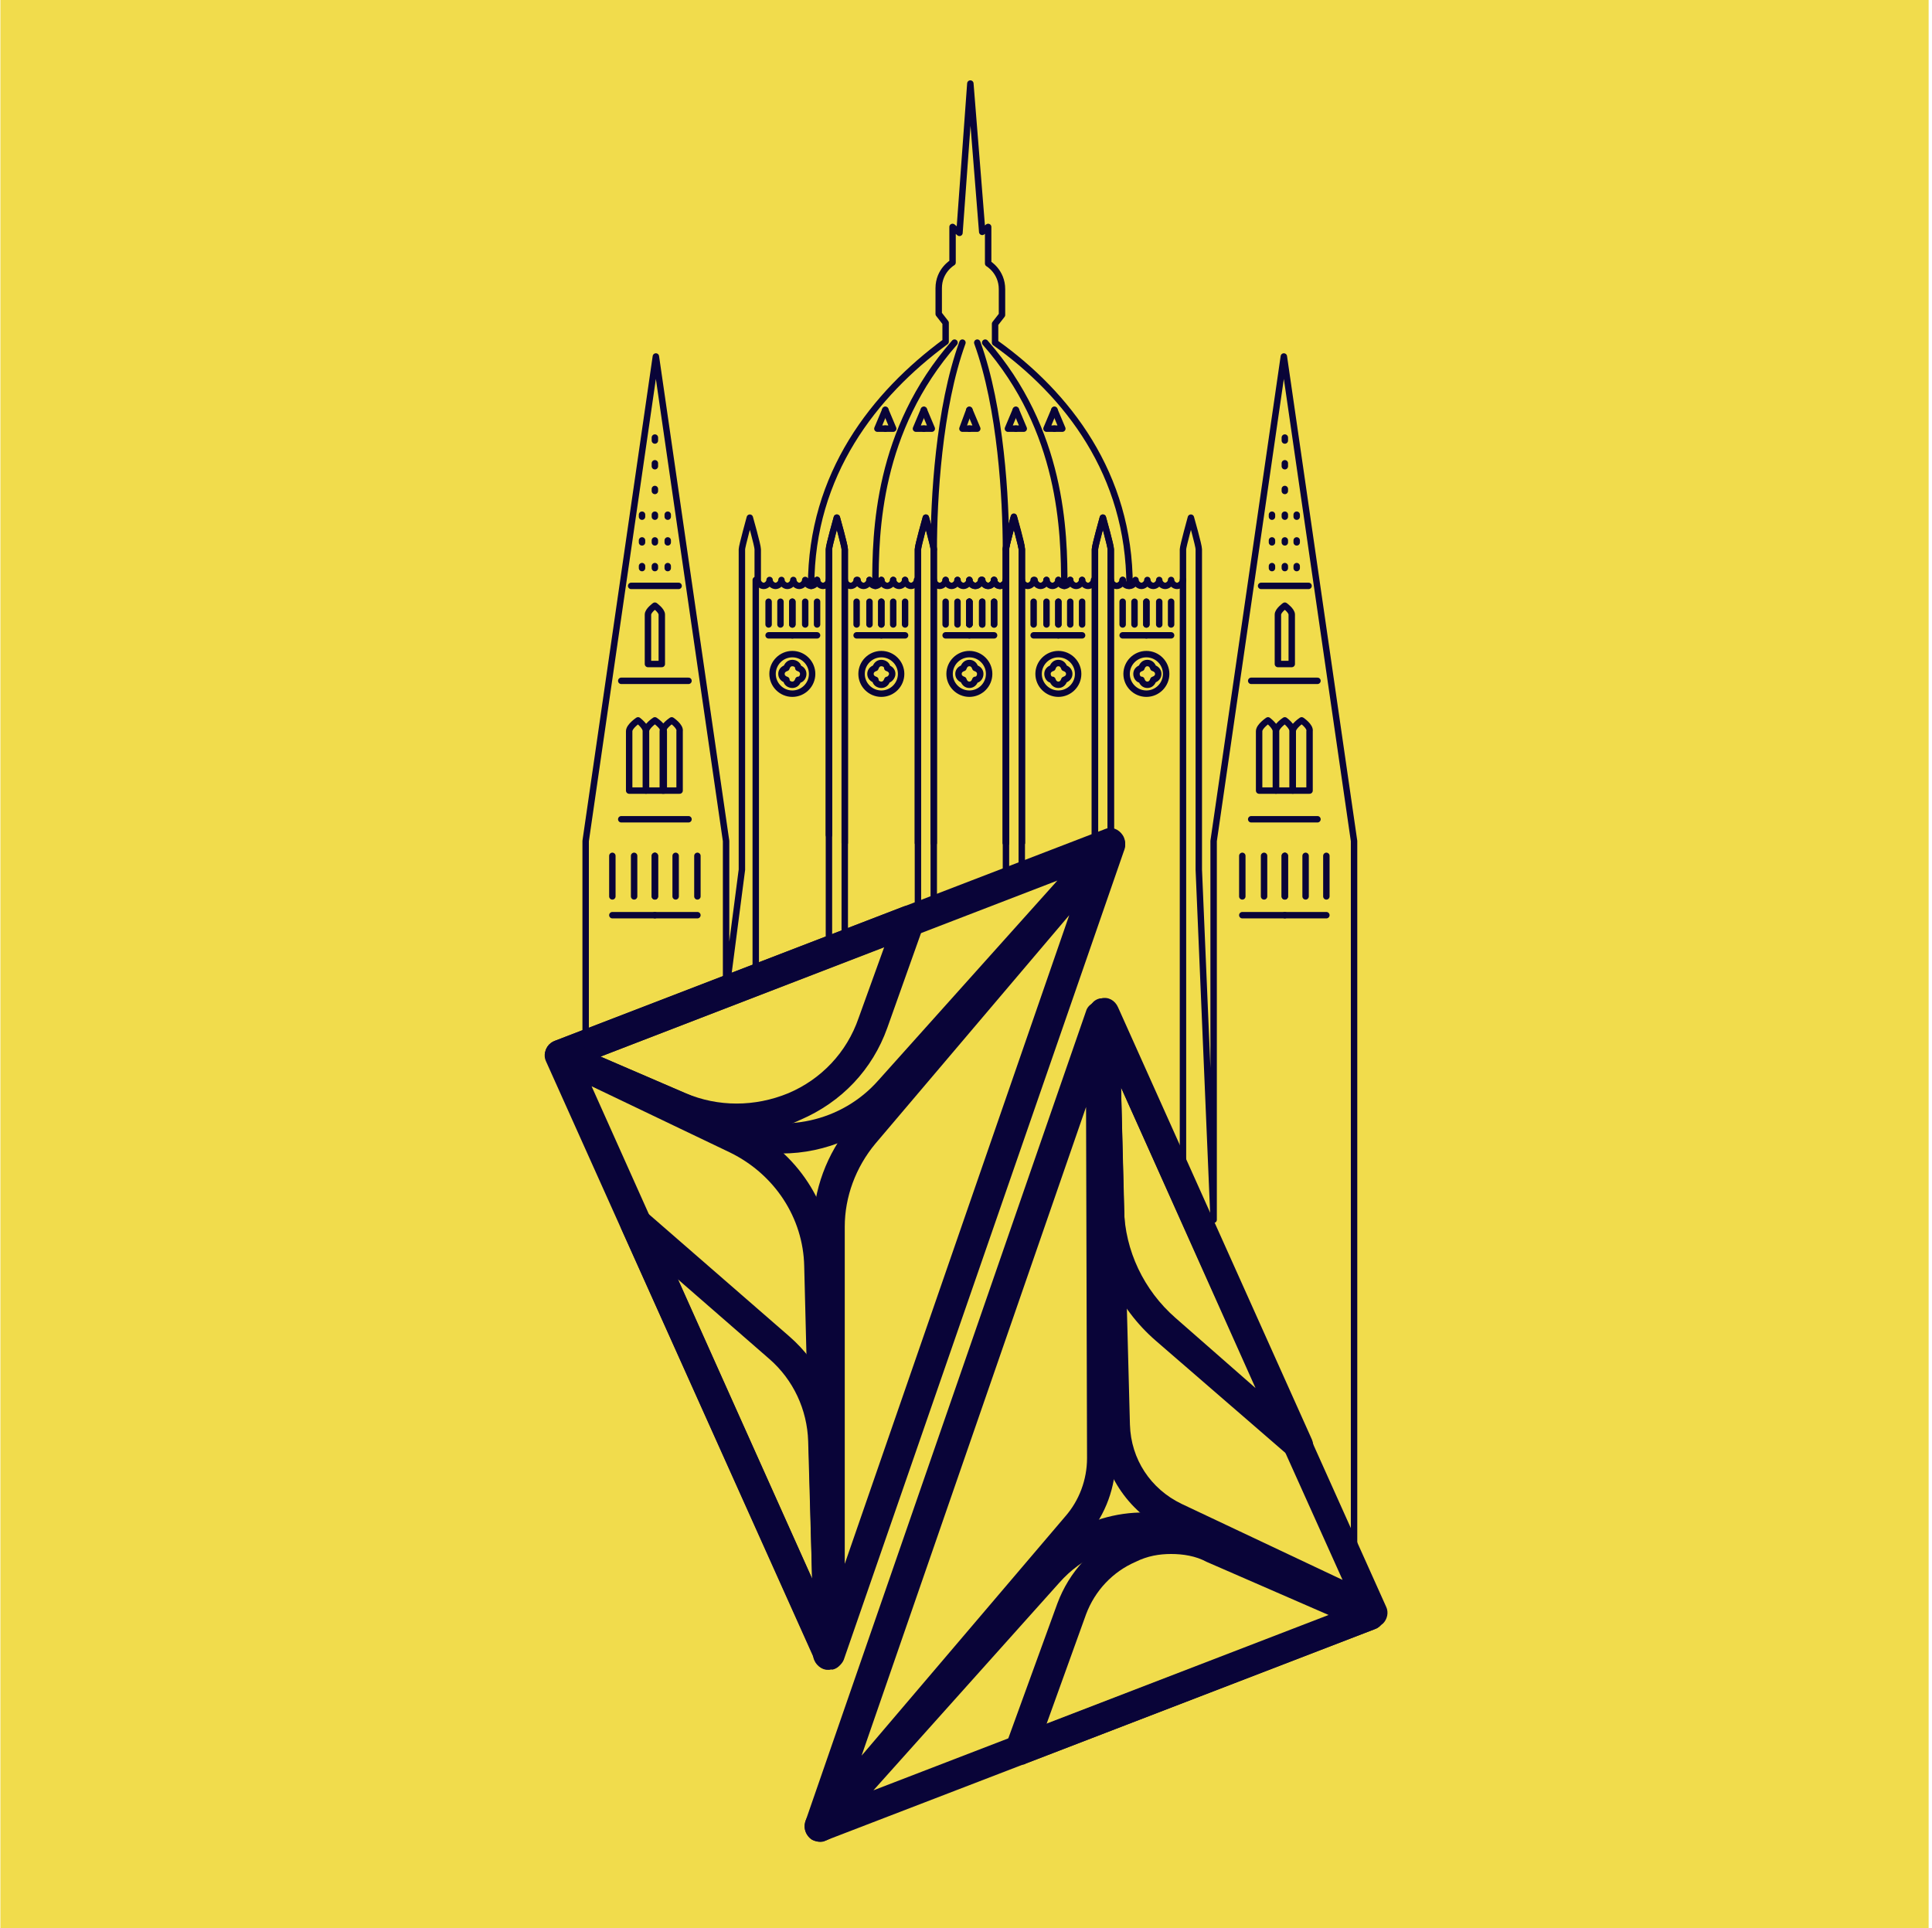 <svg width="513" height="512" viewBox="0 0 513 512" fill="none" xmlns="http://www.w3.org/2000/svg">
<rect width="512" height="512" transform="translate(0.108)" fill="#F1DC4C"/>
<path d="M207.501 306.308C201.724 306.308 196.209 305.258 190.695 302.895L147.105 283.988C145.792 283.2 144.742 281.887 144.742 280.049C144.742 278.474 145.792 276.898 147.368 276.373L293.367 220.179C295.205 219.391 297.043 220.179 298.094 221.755C299.144 223.33 298.881 225.431 297.831 226.744L239.274 292.391C230.871 301.319 219.317 306.308 207.501 306.308ZM159.447 280.575L194.108 295.542C207.763 301.319 223.518 297.905 233.234 286.877L280.763 233.834L159.447 280.575Z" fill="#090438"/>
<path d="M217.741 489.069C216.429 489.069 215.116 488.544 214.328 487.231C213.277 485.656 213.54 483.555 214.59 482.242L274.986 414.494C286.015 402.152 303.608 398.214 318.838 404.778L365.316 425.26C366.892 425.785 367.68 427.361 367.68 428.936C367.68 430.512 366.629 432.088 365.054 432.613L219.054 488.807C218.792 489.069 218.267 489.069 217.741 489.069ZM303.871 410.03C295.468 410.03 287.327 413.444 281.288 420.271L231.921 475.415L353.237 428.674L315.95 412.656C312.011 410.818 307.809 410.03 303.871 410.03Z" fill="#090438"/>
<path d="M195.421 301.056C189.644 301.056 184.13 300.006 178.616 297.642L147.105 283.988C145.792 283.2 144.742 281.887 144.742 280.049C144.742 278.473 145.792 276.898 147.368 276.373L240.062 240.661C241.637 240.135 243.213 240.398 244.263 241.448C245.313 242.499 245.838 244.337 245.313 245.65L235.598 272.959C231.659 283.988 223.518 292.653 212.49 297.38C206.975 300.006 201.198 301.056 195.421 301.056ZM159.447 280.574L182.029 290.29C190.695 293.966 200.411 293.966 209.339 290.29C218.004 286.614 224.831 279.524 227.982 270.333L234.81 251.427L159.447 280.574Z" fill="#090438"/>
<path d="M271.047 468.587C269.997 468.587 268.946 468.325 268.159 467.537C267.108 466.487 266.583 464.648 267.108 463.335L280.763 425.785C283.914 417.382 289.953 410.818 298.094 407.141C306.234 403.465 315.425 403.465 323.565 407.141L365.316 425.26C366.892 425.785 367.68 427.361 367.68 428.936C367.68 430.512 366.629 432.087 365.054 432.613L272.36 468.325C272.097 468.587 271.572 468.587 271.047 468.587ZM310.961 412.656C307.81 412.656 304.658 413.181 301.507 414.757C295.468 417.382 290.741 422.372 288.378 428.674L277.874 457.821L352.975 428.936L320.414 414.757C317.525 413.181 314.112 412.656 310.961 412.656Z" fill="#090438"/>
<path d="M220.105 443.378C218.529 443.378 216.954 442.328 216.429 441.015L145.005 281.886C144.217 280.311 144.742 278.473 145.792 277.422C147.105 276.372 148.681 275.847 150.256 276.635L197.26 298.955C211.702 305.782 220.893 319.962 221.418 335.98L224.044 439.177C224.044 441.015 222.731 442.853 220.893 443.116C220.893 443.116 220.367 443.378 220.105 443.378ZM157.084 288.451L215.641 419.22L213.54 336.242C213.278 323.375 205.663 311.822 193.846 306.045L157.084 288.451Z" fill="#090438"/>
<path d="M364.626 431.878C364.1 431.878 363.575 431.616 362.787 431.616L310.27 406.67C299.241 401.418 292.414 390.652 291.888 378.573L289 269.074C289 267.235 290.313 265.397 292.151 265.135C293.989 264.872 295.827 265.66 296.615 267.498L368.039 426.627C368.827 428.202 368.302 430.04 367.251 431.091C366.726 431.616 365.676 431.878 364.626 431.878ZM313.683 399.318L356.485 419.537L297.665 288.768L300.029 378.31C300.291 387.501 305.543 395.379 313.683 399.318Z" fill="#090438"/>
<path d="M220.105 443.116C218.53 443.116 216.954 442.066 216.429 440.753L164.961 326.264C164.174 324.426 164.699 322.588 166.274 321.275C167.85 320.224 169.951 320.224 171.264 321.537L209.601 354.886C217.742 361.976 222.468 371.954 222.731 382.721L224.044 439.44C224.044 441.278 222.731 443.116 220.893 443.379C220.893 443.116 220.368 443.116 220.105 443.116ZM179.929 339.656L215.641 419.22L214.591 382.721C214.328 374.318 210.652 366.44 204.35 360.926L179.929 339.656Z" fill="#090438"/>
<path d="M344.669 387.502C343.618 387.502 342.831 387.239 342.043 386.451L306.856 355.991C296.878 347.325 290.838 334.721 290.575 321.329L289.262 269.074C289.262 267.236 290.575 265.398 292.414 265.135C294.252 264.61 296.09 265.66 296.878 267.498L348.345 382.25C349.133 384.088 348.607 385.926 347.032 387.239C346.507 387.239 345.456 387.502 344.669 387.502ZM297.665 288.768L298.453 321.067C298.716 332.095 303.705 342.599 312.108 349.951L333.377 368.595L297.665 288.768Z" fill="#090438"/>
<path d="M220.105 443.378C219.842 443.378 219.58 443.378 219.317 443.378C217.479 443.116 215.903 441.277 215.903 439.439V326.001C215.903 316.023 219.58 306.307 225.882 298.692L291.792 221.491C293.105 219.915 295.205 219.653 296.781 220.703C298.356 221.753 299.144 223.591 298.619 225.43L224.044 440.752C223.519 442.065 221.943 443.378 220.105 443.378ZM283.914 243.023L232.447 303.681C227.195 309.983 224.306 317.861 224.306 325.738V415.281L283.914 243.023Z" fill="#090438"/>
<path d="M217.741 489.069C216.954 489.069 216.429 488.807 215.641 488.544C214.065 487.494 213.277 485.656 213.803 483.818L288.378 268.495C288.903 266.657 291.004 265.606 292.842 265.869C294.68 266.132 296.256 267.97 296.256 269.808V387.185C296.256 394.8 293.63 402.153 288.64 407.929L220.893 487.756C220.105 488.544 218.792 489.069 217.741 489.069ZM288.378 293.966L228.77 466.224L282.863 402.678C286.54 398.476 288.64 392.962 288.64 387.185L288.378 293.966Z" fill="#090438"/>
<path d="M173.889 160.833C173.889 160.833 172.051 162.146 172.051 163.196V176.326H175.728V163.196C175.728 162.146 173.889 160.833 173.889 160.833Z" stroke="#090438" stroke-width="1.707" stroke-miterlimit="10" stroke-linecap="round" stroke-linejoin="round"/>
<path d="M247.939 223.855C247.939 223.855 247.939 150.068 247.939 145.866C247.939 144.816 245.839 137.463 245.839 137.463C245.839 137.463 243.738 145.078 243.738 145.866C243.738 149.28 243.738 223.855 243.738 223.855" stroke="#090438" stroke-width="1.707" stroke-miterlimit="10" stroke-linecap="round" stroke-linejoin="round"/>
<path d="M164.961 180.79H182.817" stroke="#090438" stroke-width="1.707" stroke-miterlimit="10" stroke-linecap="round" stroke-linejoin="round"/>
<path d="M164.961 217.553H182.817" stroke="#090438" stroke-width="1.707" stroke-miterlimit="10" stroke-linecap="round" stroke-linejoin="round"/>
<path d="M332.23 217.553H349.824" stroke="#090438" stroke-width="1.707" stroke-miterlimit="10" stroke-linecap="round" stroke-linejoin="round"/>
<path d="M167.587 155.581H180.191" stroke="#090438" stroke-width="1.707" stroke-miterlimit="10" stroke-linecap="round" stroke-linejoin="round"/>
<path d="M170.476 150.855V150.33" stroke="#090438" stroke-width="1.707" stroke-miterlimit="10" stroke-linecap="round" stroke-linejoin="round"/>
<path d="M170.476 144.028V143.503" stroke="#090438" stroke-width="1.707" stroke-miterlimit="10" stroke-linecap="round" stroke-linejoin="round"/>
<path d="M170.476 137.201V136.676" stroke="#090438" stroke-width="1.707" stroke-miterlimit="10" stroke-linecap="round" stroke-linejoin="round"/>
<path d="M173.889 150.855V150.33" stroke="#090438" stroke-width="1.707" stroke-miterlimit="10" stroke-linecap="round" stroke-linejoin="round"/>
<path d="M173.889 144.028V143.503" stroke="#090438" stroke-width="1.707" stroke-miterlimit="10" stroke-linecap="round" stroke-linejoin="round"/>
<path d="M173.889 137.201V136.676" stroke="#090438" stroke-width="1.707" stroke-miterlimit="10" stroke-linecap="round" stroke-linejoin="round"/>
<path d="M173.889 130.374V129.849" stroke="#090438" stroke-width="1.707" stroke-miterlimit="10" stroke-linecap="round" stroke-linejoin="round"/>
<path d="M177.303 150.855V150.33" stroke="#090438" stroke-width="1.707" stroke-miterlimit="10" stroke-linecap="round" stroke-linejoin="round"/>
<path d="M177.303 144.028V143.503" stroke="#090438" stroke-width="1.707" stroke-miterlimit="10" stroke-linecap="round" stroke-linejoin="round"/>
<path d="M177.303 137.201V136.676" stroke="#090438" stroke-width="1.707" stroke-miterlimit="10" stroke-linecap="round" stroke-linejoin="round"/>
<path d="M173.889 123.808V123.021" stroke="#090438" stroke-width="1.707" stroke-miterlimit="10" stroke-linecap="round" stroke-linejoin="round"/>
<path d="M173.889 116.98V116.192" stroke="#090438" stroke-width="1.707" stroke-miterlimit="10" stroke-linecap="round" stroke-linejoin="round"/>
<path d="M262.644 178.952C262.644 181.841 260.281 184.204 257.393 184.204C254.504 184.204 252.141 181.841 252.141 178.952C252.141 176.064 254.504 173.701 257.393 173.701C260.281 173.701 262.644 176.064 262.644 178.952Z" stroke="#090438" stroke-width="1.707" stroke-miterlimit="10" stroke-linecap="round" stroke-linejoin="round"/>
<path d="M251.091 154.007C251.091 154.795 250.303 155.583 249.515 155.583C248.727 155.583 247.939 154.795 247.939 154.007" stroke="#090438" stroke-width="1.707" stroke-miterlimit="10" stroke-linecap="round" stroke-linejoin="round"/>
<path d="M254.242 154.007C254.242 154.795 253.454 155.583 252.666 155.583C251.878 155.583 251.09 154.795 251.09 154.007" stroke="#090438" stroke-width="1.707" stroke-miterlimit="10" stroke-linecap="round" stroke-linejoin="round"/>
<path d="M257.393 154.007C257.393 154.795 256.605 155.583 255.817 155.583C255.029 155.583 254.241 154.795 254.241 154.007" stroke="#090438" stroke-width="1.707" stroke-miterlimit="10" stroke-linecap="round" stroke-linejoin="round"/>
<path d="M251.09 168.711H257.392" stroke="#090438" stroke-width="1.707" stroke-miterlimit="10" stroke-linecap="round" stroke-linejoin="round"/>
<path d="M251.09 159.784V165.823" stroke="#090438" stroke-width="1.707" stroke-miterlimit="10" stroke-linecap="round" stroke-linejoin="round"/>
<path d="M254.241 159.784V165.823" stroke="#090438" stroke-width="1.707" stroke-miterlimit="10" stroke-linecap="round" stroke-linejoin="round"/>
<path d="M257.393 159.784V165.823" stroke="#090438" stroke-width="1.707" stroke-miterlimit="10" stroke-linecap="round" stroke-linejoin="round"/>
<path d="M260.281 178.952C260.281 178.165 259.756 177.639 258.968 177.377C258.705 176.589 258.18 176.064 257.392 176.064C256.605 176.064 256.079 176.589 255.817 177.377C255.029 177.639 254.504 178.165 254.504 178.952C254.504 179.74 255.029 180.265 255.817 180.528C256.079 181.316 256.605 181.841 257.392 181.841C258.18 181.841 258.705 181.316 258.968 180.528C259.756 180.528 260.281 179.74 260.281 178.952Z" stroke="#090438" stroke-width="1.707" stroke-miterlimit="10" stroke-linecap="round" stroke-linejoin="round"/>
<path d="M267.108 223.855C267.108 223.855 267.108 150.068 267.108 145.866C267.108 144.816 269.209 137.463 269.209 137.463C269.209 137.463 271.31 145.078 271.31 145.866C271.31 149.28 271.31 223.855 271.31 223.855" stroke="#090438" stroke-width="1.707" stroke-miterlimit="10" stroke-linecap="round" stroke-linejoin="round"/>
<path d="M263.957 154.007C263.957 154.795 264.745 155.583 265.533 155.583C266.321 155.583 267.109 154.795 267.109 154.007" stroke="#090438" stroke-width="1.707" stroke-miterlimit="10" stroke-linecap="round" stroke-linejoin="round"/>
<path d="M260.806 154.007C260.806 154.795 261.594 155.583 262.382 155.583C263.17 155.583 263.958 154.795 263.958 154.007" stroke="#090438" stroke-width="1.707" stroke-miterlimit="10" stroke-linecap="round" stroke-linejoin="round"/>
<path d="M257.393 154.007C257.393 154.795 258.181 155.583 258.968 155.583C259.756 155.583 260.544 154.795 260.544 154.007" stroke="#090438" stroke-width="1.707" stroke-miterlimit="10" stroke-linecap="round" stroke-linejoin="round"/>
<path d="M263.957 168.711H257.393" stroke="#090438" stroke-width="1.707" stroke-miterlimit="10" stroke-linecap="round" stroke-linejoin="round"/>
<path d="M263.957 159.784V165.823" stroke="#090438" stroke-width="1.707" stroke-miterlimit="10" stroke-linecap="round" stroke-linejoin="round"/>
<path d="M260.806 159.784V165.823" stroke="#090438" stroke-width="1.707" stroke-miterlimit="10" stroke-linecap="round" stroke-linejoin="round"/>
<path d="M257.393 159.784V165.823" stroke="#090438" stroke-width="1.707" stroke-miterlimit="10" stroke-linecap="round" stroke-linejoin="round"/>
<path d="M224.306 248.538C224.306 248.538 224.306 150.068 224.306 145.866C224.306 144.816 222.206 137.463 222.206 137.463C222.206 137.463 220.105 145.078 220.105 145.866C220.105 149.28 220.105 221.754 220.105 221.754" stroke="#090438" stroke-width="1.707" stroke-miterlimit="10" stroke-linecap="round" stroke-linejoin="round"/>
<path d="M239.274 178.952C239.274 181.841 236.911 184.204 234.022 184.204C231.134 184.204 228.77 181.841 228.77 178.952C228.77 176.064 231.134 173.701 234.022 173.701C236.911 173.701 239.274 176.064 239.274 178.952Z" stroke="#090438" stroke-width="1.707" stroke-miterlimit="10" stroke-linecap="round" stroke-linejoin="round"/>
<path d="M227.458 154.007C227.458 154.795 226.67 155.583 225.882 155.583C225.094 155.583 224.306 154.795 224.306 154.007" stroke="#090438" stroke-width="1.707" stroke-miterlimit="10" stroke-linecap="round" stroke-linejoin="round"/>
<path d="M230.872 154.007C230.872 154.795 230.084 155.583 229.296 155.583C228.508 155.583 227.72 154.795 227.72 154.007" stroke="#090438" stroke-width="1.707" stroke-miterlimit="10" stroke-linecap="round" stroke-linejoin="round"/>
<path d="M234.023 154.007C234.023 154.795 233.235 155.583 232.447 155.583C231.659 155.583 230.871 154.795 230.871 154.007" stroke="#090438" stroke-width="1.707" stroke-miterlimit="10" stroke-linecap="round" stroke-linejoin="round"/>
<path d="M227.457 168.711H234.022" stroke="#090438" stroke-width="1.707" stroke-miterlimit="10" stroke-linecap="round" stroke-linejoin="round"/>
<path d="M227.457 159.784V165.823" stroke="#090438" stroke-width="1.707" stroke-miterlimit="10" stroke-linecap="round" stroke-linejoin="round"/>
<path d="M230.871 159.784V165.823" stroke="#090438" stroke-width="1.707" stroke-miterlimit="10" stroke-linecap="round" stroke-linejoin="round"/>
<path d="M234.022 159.784V165.823" stroke="#090438" stroke-width="1.707" stroke-miterlimit="10" stroke-linecap="round" stroke-linejoin="round"/>
<path d="M236.911 178.952C236.911 178.165 236.386 177.639 235.598 177.377C235.598 176.589 234.81 176.064 234.022 176.064C233.234 176.064 232.709 176.589 232.447 177.377C231.659 177.639 231.134 178.165 231.134 178.952C231.134 179.74 231.659 180.265 232.447 180.528C232.447 181.316 233.234 181.841 234.022 181.841C234.81 181.841 235.335 181.316 235.598 180.528C236.123 180.528 236.911 179.74 236.911 178.952Z" stroke="#090438" stroke-width="1.707" stroke-miterlimit="10" stroke-linecap="round" stroke-linejoin="round"/>
<path d="M243.738 240.661C243.738 240.661 243.738 150.068 243.738 145.866C243.738 144.816 245.839 137.463 245.839 137.463C245.839 137.463 247.939 145.078 247.939 145.866C247.939 149.28 247.939 245.387 247.939 245.387" stroke="#090438" stroke-width="1.707" stroke-miterlimit="10" stroke-linecap="round" stroke-linejoin="round"/>
<path d="M240.324 154.007C240.324 154.795 241.112 155.583 241.9 155.583C242.688 155.583 243.476 154.795 243.476 154.007" stroke="#090438" stroke-width="1.707" stroke-miterlimit="10" stroke-linecap="round" stroke-linejoin="round"/>
<path d="M237.173 154.007C237.173 154.795 237.961 155.583 238.749 155.583C239.537 155.583 240.325 154.795 240.325 154.007" stroke="#090438" stroke-width="1.707" stroke-miterlimit="10" stroke-linecap="round" stroke-linejoin="round"/>
<path d="M234.022 154.007C234.022 154.795 234.81 155.583 235.598 155.583C236.386 155.583 237.174 154.795 237.174 154.007" stroke="#090438" stroke-width="1.707" stroke-miterlimit="10" stroke-linecap="round" stroke-linejoin="round"/>
<path d="M240.324 168.711H234.022" stroke="#090438" stroke-width="1.707" stroke-miterlimit="10" stroke-linecap="round" stroke-linejoin="round"/>
<path d="M240.324 159.784V165.823" stroke="#090438" stroke-width="1.707" stroke-miterlimit="10" stroke-linecap="round" stroke-linejoin="round"/>
<path d="M237.173 159.784V165.823" stroke="#090438" stroke-width="1.707" stroke-miterlimit="10" stroke-linecap="round" stroke-linejoin="round"/>
<path d="M234.022 159.784V165.823" stroke="#090438" stroke-width="1.707" stroke-miterlimit="10" stroke-linecap="round" stroke-linejoin="round"/>
<path d="M200.673 257.992C200.673 257.992 200.673 173.964 200.673 154.007" stroke="#090438" stroke-width="1.707" stroke-miterlimit="10" stroke-linecap="round" stroke-linejoin="round"/>
<path d="M215.641 178.952C215.641 181.841 213.278 184.204 210.389 184.204C207.501 184.204 205.137 181.841 205.137 178.952C205.137 176.064 207.501 173.701 210.389 173.701C213.278 173.701 215.641 176.064 215.641 178.952Z" stroke="#090438" stroke-width="1.707" stroke-miterlimit="10" stroke-linecap="round" stroke-linejoin="round"/>
<path d="M204.087 168.711H210.389" stroke="#090438" stroke-width="1.707" stroke-miterlimit="10" stroke-linecap="round" stroke-linejoin="round"/>
<path d="M204.087 159.784V165.823" stroke="#090438" stroke-width="1.707" stroke-miterlimit="10" stroke-linecap="round" stroke-linejoin="round"/>
<path d="M207.238 159.784V165.823" stroke="#090438" stroke-width="1.707" stroke-miterlimit="10" stroke-linecap="round" stroke-linejoin="round"/>
<path d="M210.389 159.784V165.823" stroke="#090438" stroke-width="1.707" stroke-miterlimit="10" stroke-linecap="round" stroke-linejoin="round"/>
<path d="M213.278 178.952C213.278 178.165 212.753 177.639 211.965 177.377C211.965 176.589 211.177 176.064 210.389 176.064C209.601 176.064 209.076 176.589 208.814 177.377C208.026 177.639 207.501 178.165 207.501 178.952C207.501 179.74 208.026 180.265 208.814 180.528C208.814 181.316 209.601 181.841 210.389 181.841C211.177 181.841 211.702 181.316 211.965 180.528C212.753 180.528 213.278 179.74 213.278 178.952Z" stroke="#090438" stroke-width="1.707" stroke-miterlimit="10" stroke-linecap="round" stroke-linejoin="round"/>
<path d="M220.105 250.639C220.105 250.639 220.105 149.805 220.105 145.866C220.105 144.816 222.206 137.463 222.206 137.463C222.206 137.463 224.306 145.078 224.306 145.866C224.306 149.28 224.306 223.855 224.306 223.855" stroke="#090438" stroke-width="1.707" stroke-miterlimit="10" stroke-linecap="round" stroke-linejoin="round"/>
<path d="M216.954 154.007C216.954 154.795 217.742 155.583 218.53 155.583C219.318 155.583 220.106 154.795 220.106 154.007" stroke="#090438" stroke-width="1.707" stroke-miterlimit="10" stroke-linecap="round" stroke-linejoin="round"/>
<path d="M215.378 155.583C216.166 155.583 216.954 154.795 216.954 154.007" stroke="#090438" stroke-width="1.707" stroke-miterlimit="10" stroke-linecap="round" stroke-linejoin="round"/>
<path d="M216.954 168.711H210.389" stroke="#090438" stroke-width="1.707" stroke-miterlimit="10" stroke-linecap="round" stroke-linejoin="round"/>
<path d="M216.954 159.784V165.823" stroke="#090438" stroke-width="1.707" stroke-miterlimit="10" stroke-linecap="round" stroke-linejoin="round"/>
<path d="M213.803 159.784V165.823" stroke="#090438" stroke-width="1.707" stroke-miterlimit="10" stroke-linecap="round" stroke-linejoin="round"/>
<path d="M210.389 159.784V165.823" stroke="#090438" stroke-width="1.707" stroke-miterlimit="10" stroke-linecap="round" stroke-linejoin="round"/>
<path d="M232.447 155.583C232.447 141.14 232.972 114.356 253.454 90.986" stroke="#090438" stroke-width="1.707" stroke-miterlimit="10" stroke-linecap="round" stroke-linejoin="round"/>
<path d="M247.939 145.867C247.939 132.737 249.252 108.317 255.554 90.986" stroke="#090438" stroke-width="1.707" stroke-miterlimit="10" stroke-linecap="round" stroke-linejoin="round"/>
<path d="M257.393 108.841L255.554 113.83H257.393" stroke="#090438" stroke-width="1.707" stroke-miterlimit="10" stroke-linecap="round" stroke-linejoin="round"/>
<path d="M257.393 108.841L259.493 113.83H257.393" stroke="#090438" stroke-width="1.707" stroke-miterlimit="10" stroke-linecap="round" stroke-linejoin="round"/>
<path d="M245.313 108.841L243.213 113.83H245.313" stroke="#090438" stroke-width="1.707" stroke-miterlimit="10" stroke-linecap="round" stroke-linejoin="round"/>
<path d="M245.313 108.841L247.414 113.83H245.313" stroke="#090438" stroke-width="1.707" stroke-miterlimit="10" stroke-linecap="round" stroke-linejoin="round"/>
<path d="M235.073 108.841L232.972 113.83H235.073" stroke="#090438" stroke-width="1.707" stroke-miterlimit="10" stroke-linecap="round" stroke-linejoin="round"/>
<path d="M235.073 108.841L237.173 113.83H235.073" stroke="#090438" stroke-width="1.707" stroke-miterlimit="10" stroke-linecap="round" stroke-linejoin="round"/>
<path d="M341.158 160.833C341.158 160.833 342.997 162.146 342.997 163.196V176.326H339.32V163.196C339.32 162.146 341.158 160.833 341.158 160.833Z" stroke="#090438" stroke-width="1.707" stroke-miterlimit="10" stroke-linecap="round" stroke-linejoin="round"/>
<path d="M267.108 223.855C267.108 223.855 267.108 150.068 267.108 145.866C267.108 144.816 269.209 137.463 269.209 137.463C269.209 137.463 271.31 145.078 271.31 145.866C271.31 149.28 271.31 223.855 271.31 223.855" stroke="#090438" stroke-width="1.707" stroke-miterlimit="10" stroke-linecap="round" stroke-linejoin="round"/>
<path d="M349.824 180.79H332.23" stroke="#090438" stroke-width="1.707" stroke-miterlimit="10" stroke-linecap="round" stroke-linejoin="round"/>
<path d="M347.461 155.581H334.856" stroke="#090438" stroke-width="1.707" stroke-miterlimit="10" stroke-linecap="round" stroke-linejoin="round"/>
<path d="M344.309 150.855V150.33" stroke="#090438" stroke-width="1.707" stroke-miterlimit="10" stroke-linecap="round" stroke-linejoin="round"/>
<path d="M344.309 144.028V143.503" stroke="#090438" stroke-width="1.707" stroke-miterlimit="10" stroke-linecap="round" stroke-linejoin="round"/>
<path d="M344.309 137.201V136.676" stroke="#090438" stroke-width="1.707" stroke-miterlimit="10" stroke-linecap="round" stroke-linejoin="round"/>
<path d="M341.158 150.855V150.33" stroke="#090438" stroke-width="1.707" stroke-miterlimit="10" stroke-linecap="round" stroke-linejoin="round"/>
<path d="M341.158 144.028V143.503" stroke="#090438" stroke-width="1.707" stroke-miterlimit="10" stroke-linecap="round" stroke-linejoin="round"/>
<path d="M341.158 137.201V136.676" stroke="#090438" stroke-width="1.707" stroke-miterlimit="10" stroke-linecap="round" stroke-linejoin="round"/>
<path d="M341.158 130.374V129.849" stroke="#090438" stroke-width="1.707" stroke-miterlimit="10" stroke-linecap="round" stroke-linejoin="round"/>
<path d="M337.745 150.855V150.33" stroke="#090438" stroke-width="1.707" stroke-miterlimit="10" stroke-linecap="round" stroke-linejoin="round"/>
<path d="M337.745 144.028V143.503" stroke="#090438" stroke-width="1.707" stroke-miterlimit="10" stroke-linecap="round" stroke-linejoin="round"/>
<path d="M337.745 137.201V136.676" stroke="#090438" stroke-width="1.707" stroke-miterlimit="10" stroke-linecap="round" stroke-linejoin="round"/>
<path d="M341.158 123.808V123.021" stroke="#090438" stroke-width="1.707" stroke-miterlimit="10" stroke-linecap="round" stroke-linejoin="round"/>
<path d="M341.158 116.98V116.192" stroke="#090438" stroke-width="1.707" stroke-miterlimit="10" stroke-linecap="round" stroke-linejoin="round"/>
<path d="M263.957 154.007C263.957 154.795 264.745 155.583 265.533 155.583C266.321 155.583 267.109 154.795 267.109 154.007" stroke="#090438" stroke-width="1.707" stroke-miterlimit="10" stroke-linecap="round" stroke-linejoin="round"/>
<path d="M260.806 154.007C260.806 154.795 261.594 155.583 262.382 155.583C263.17 155.583 263.958 154.795 263.958 154.007" stroke="#090438" stroke-width="1.707" stroke-miterlimit="10" stroke-linecap="round" stroke-linejoin="round"/>
<path d="M257.393 154.007C257.393 154.795 258.181 155.583 258.968 155.583C259.756 155.583 260.544 154.795 260.544 154.007" stroke="#090438" stroke-width="1.707" stroke-miterlimit="10" stroke-linecap="round" stroke-linejoin="round"/>
<path d="M263.957 159.784V165.823" stroke="#090438" stroke-width="1.707" stroke-miterlimit="10" stroke-linecap="round" stroke-linejoin="round"/>
<path d="M260.806 159.784V165.823" stroke="#090438" stroke-width="1.707" stroke-miterlimit="10" stroke-linecap="round" stroke-linejoin="round"/>
<path d="M257.393 159.784V165.823" stroke="#090438" stroke-width="1.707" stroke-miterlimit="10" stroke-linecap="round" stroke-linejoin="round"/>
<path d="M257.393 159.784V165.823" stroke="#090438" stroke-width="1.707" stroke-miterlimit="10" stroke-linecap="round" stroke-linejoin="round"/>
<path d="M290.741 228.056C290.741 228.056 290.741 150.068 290.741 145.866C290.741 144.816 292.842 137.463 292.842 137.463C292.842 137.463 294.943 145.078 294.943 145.866C294.943 149.28 294.943 231.995 294.943 231.995" stroke="#090438" stroke-width="1.707" stroke-miterlimit="10" stroke-linecap="round" stroke-linejoin="round"/>
<path d="M275.774 178.952C275.774 181.841 278.137 184.204 281.026 184.204C283.914 184.204 286.277 181.841 286.277 178.952C286.277 176.064 283.914 173.701 281.026 173.701C278.137 173.701 275.774 176.064 275.774 178.952Z" stroke="#090438" stroke-width="1.707" stroke-miterlimit="10" stroke-linecap="round" stroke-linejoin="round"/>
<path d="M287.328 154.007C287.328 154.795 288.116 155.583 288.904 155.583C289.691 155.583 290.479 154.795 290.479 154.007" stroke="#090438" stroke-width="1.707" stroke-miterlimit="10" stroke-linecap="round" stroke-linejoin="round"/>
<path d="M284.177 154.007C284.177 154.795 284.965 155.583 285.753 155.583C286.541 155.583 287.329 154.795 287.329 154.007" stroke="#090438" stroke-width="1.707" stroke-miterlimit="10" stroke-linecap="round" stroke-linejoin="round"/>
<path d="M281.026 154.007C281.026 154.795 281.814 155.583 282.602 155.583C283.389 155.583 284.177 154.795 284.177 154.007" stroke="#090438" stroke-width="1.707" stroke-miterlimit="10" stroke-linecap="round" stroke-linejoin="round"/>
<path d="M287.328 168.711H281.026" stroke="#090438" stroke-width="1.707" stroke-miterlimit="10" stroke-linecap="round" stroke-linejoin="round"/>
<path d="M287.328 159.784V165.823" stroke="#090438" stroke-width="1.707" stroke-miterlimit="10" stroke-linecap="round" stroke-linejoin="round"/>
<path d="M284.177 159.784V165.823" stroke="#090438" stroke-width="1.707" stroke-miterlimit="10" stroke-linecap="round" stroke-linejoin="round"/>
<path d="M281.026 159.784V165.823" stroke="#090438" stroke-width="1.707" stroke-miterlimit="10" stroke-linecap="round" stroke-linejoin="round"/>
<path d="M278.137 178.952C278.137 178.165 278.662 177.639 279.45 177.377C279.713 176.589 280.238 176.064 281.026 176.064C281.813 176.064 282.339 176.589 282.601 177.377C283.389 177.639 283.914 178.165 283.914 178.952C283.914 179.74 283.389 180.265 282.601 180.528C282.339 181.316 281.813 181.841 281.026 181.841C280.238 181.841 279.713 181.316 279.45 180.528C278.662 180.528 278.137 179.74 278.137 178.952Z" stroke="#090438" stroke-width="1.707" stroke-miterlimit="10" stroke-linecap="round" stroke-linejoin="round"/>
<path d="M271.31 230.156C271.31 230.156 271.31 149.804 271.31 145.603C271.31 144.552 269.209 137.2 269.209 137.2C269.209 137.2 267.108 144.815 267.108 145.603C267.108 149.016 267.108 237.509 267.108 237.509" stroke="#090438" stroke-width="1.707" stroke-miterlimit="10" stroke-linecap="round" stroke-linejoin="round"/>
<path d="M274.462 154.007C274.462 154.795 273.674 155.583 272.886 155.583C272.098 155.583 271.31 154.795 271.31 154.007" stroke="#090438" stroke-width="1.707" stroke-miterlimit="10" stroke-linecap="round" stroke-linejoin="round"/>
<path d="M277.875 154.007C277.875 154.795 277.087 155.583 276.299 155.583C275.511 155.583 274.723 154.795 274.723 154.007" stroke="#090438" stroke-width="1.707" stroke-miterlimit="10" stroke-linecap="round" stroke-linejoin="round"/>
<path d="M281.026 154.007C281.026 154.795 280.238 155.583 279.45 155.583C278.662 155.583 277.875 154.795 277.875 154.007" stroke="#090438" stroke-width="1.707" stroke-miterlimit="10" stroke-linecap="round" stroke-linejoin="round"/>
<path d="M274.461 168.711H281.026" stroke="#090438" stroke-width="1.707" stroke-miterlimit="10" stroke-linecap="round" stroke-linejoin="round"/>
<path d="M274.461 159.784V165.823" stroke="#090438" stroke-width="1.707" stroke-miterlimit="10" stroke-linecap="round" stroke-linejoin="round"/>
<path d="M277.875 159.784V165.823" stroke="#090438" stroke-width="1.707" stroke-miterlimit="10" stroke-linecap="round" stroke-linejoin="round"/>
<path d="M281.026 159.784V165.823" stroke="#090438" stroke-width="1.707" stroke-miterlimit="10" stroke-linecap="round" stroke-linejoin="round"/>
<path d="M314.112 312.085C314.112 312.085 314.112 173.964 314.112 154.007" stroke="#090438" stroke-width="1.707" stroke-miterlimit="10" stroke-linecap="round" stroke-linejoin="round"/>
<path d="M299.144 178.952C299.144 181.841 301.508 184.204 304.396 184.204C307.285 184.204 309.648 181.841 309.648 178.952C309.648 176.064 307.285 173.701 304.396 173.701C301.508 173.701 299.144 176.064 299.144 178.952Z" stroke="#090438" stroke-width="1.707" stroke-miterlimit="10" stroke-linecap="round" stroke-linejoin="round"/>
<path d="M310.961 168.711H304.396" stroke="#090438" stroke-width="1.707" stroke-miterlimit="10" stroke-linecap="round" stroke-linejoin="round"/>
<path d="M310.961 159.784V165.823" stroke="#090438" stroke-width="1.707" stroke-miterlimit="10" stroke-linecap="round" stroke-linejoin="round"/>
<path d="M307.81 159.784V165.823" stroke="#090438" stroke-width="1.707" stroke-miterlimit="10" stroke-linecap="round" stroke-linejoin="round"/>
<path d="M304.396 159.784V165.823" stroke="#090438" stroke-width="1.707" stroke-miterlimit="10" stroke-linecap="round" stroke-linejoin="round"/>
<path d="M301.77 178.952C301.77 178.165 302.295 177.639 303.083 177.377C303.346 176.589 303.871 176.064 304.659 176.064C305.446 176.064 305.971 176.589 306.234 177.377C307.022 177.639 307.547 178.165 307.547 178.952C307.547 179.74 307.022 180.265 306.234 180.528C305.971 181.316 305.446 181.841 304.659 181.841C303.871 181.841 303.346 181.316 303.083 180.528C302.295 180.528 301.77 179.74 301.77 178.952Z" stroke="#090438" stroke-width="1.707" stroke-miterlimit="10" stroke-linecap="round" stroke-linejoin="round"/>
<path d="M294.943 221.754C294.943 221.754 294.943 150.068 294.943 145.866C294.943 144.816 292.842 137.463 292.842 137.463C292.842 137.463 290.741 145.078 290.741 145.866C290.741 149.28 290.741 223.855 290.741 223.855" stroke="#090438" stroke-width="1.707" stroke-miterlimit="10" stroke-linecap="round" stroke-linejoin="round"/>
<path d="M298.095 154.007C298.095 154.795 297.307 155.583 296.519 155.583C295.731 155.583 294.943 154.795 294.943 154.007" stroke="#090438" stroke-width="1.707" stroke-miterlimit="10" stroke-linecap="round" stroke-linejoin="round"/>
<path d="M299.67 155.583C298.882 155.583 298.094 154.795 298.094 154.007" stroke="#090438" stroke-width="1.707" stroke-miterlimit="10" stroke-linecap="round" stroke-linejoin="round"/>
<path d="M298.094 168.711H304.396" stroke="#090438" stroke-width="1.707" stroke-miterlimit="10" stroke-linecap="round" stroke-linejoin="round"/>
<path d="M298.094 159.784V165.823" stroke="#090438" stroke-width="1.707" stroke-miterlimit="10" stroke-linecap="round" stroke-linejoin="round"/>
<path d="M301.245 159.784V165.823" stroke="#090438" stroke-width="1.707" stroke-miterlimit="10" stroke-linecap="round" stroke-linejoin="round"/>
<path d="M304.396 159.784V165.823" stroke="#090438" stroke-width="1.707" stroke-miterlimit="10" stroke-linecap="round" stroke-linejoin="round"/>
<path d="M282.601 155.583C282.601 141.14 282.076 114.356 261.594 90.986" stroke="#090438" stroke-width="1.707" stroke-miterlimit="10" stroke-linecap="round" stroke-linejoin="round"/>
<path d="M267.108 145.867C267.108 132.737 265.795 108.317 259.493 90.986" stroke="#090438" stroke-width="1.707" stroke-miterlimit="10" stroke-linecap="round" stroke-linejoin="round"/>
<path d="M269.734 108.841L271.835 113.83H269.734" stroke="#090438" stroke-width="1.707" stroke-miterlimit="10" stroke-linecap="round" stroke-linejoin="round"/>
<path d="M269.734 108.841L267.633 113.83H269.734" stroke="#090438" stroke-width="1.707" stroke-miterlimit="10" stroke-linecap="round" stroke-linejoin="round"/>
<path d="M279.975 108.841L282.076 113.83H279.975" stroke="#090438" stroke-width="1.707" stroke-miterlimit="10" stroke-linecap="round" stroke-linejoin="round"/>
<path d="M279.975 108.841L277.875 113.83H279.975" stroke="#090438" stroke-width="1.707" stroke-miterlimit="10" stroke-linecap="round" stroke-linejoin="round"/>
<path d="M359.54 411.343V223.33L340.896 94.662L322.252 223.33V323.901L318.313 230.945C318.313 230.945 318.313 149.28 318.313 145.866C318.313 144.816 316.212 137.463 316.212 137.463C316.212 137.463 314.112 145.079 314.112 145.866C314.112 146.654 314.112 149.543 314.112 154.007C314.112 154.794 313.324 155.582 312.536 155.582C311.748 155.582 310.961 154.794 310.961 154.007C310.961 154.794 310.173 155.582 309.385 155.582C308.597 155.582 307.81 154.794 307.81 154.007C307.81 154.794 307.022 155.582 306.234 155.582C305.446 155.582 304.659 154.794 304.659 154.007C304.659 154.794 303.871 155.582 303.083 155.582C302.295 155.582 301.507 154.794 301.507 154.007C301.507 154.794 300.72 155.582 299.932 155.582C299.932 125.91 283.389 104.64 264.22 90.985V85.996L266.058 83.633C266.058 83.633 266.058 79.431 266.058 76.805C266.058 72.079 262.382 69.978 262.382 69.978V60.262L260.806 61.575L257.655 22.187L254.767 61.838L252.929 60.262V69.716C252.929 69.716 249.252 71.816 249.252 76.543C249.252 78.906 249.252 83.37 249.252 83.37L251.09 85.734V90.723C232.184 104.64 215.378 125.91 215.378 155.582C214.591 155.582 213.803 154.794 213.803 154.007C213.803 154.794 213.015 155.582 212.227 155.582C211.44 155.582 210.652 154.794 210.652 154.007C210.652 154.794 209.864 155.582 209.076 155.582C208.289 155.582 207.501 154.794 207.501 154.007C207.501 154.794 206.713 155.582 205.925 155.582C205.137 155.582 204.35 154.794 204.35 154.007C204.35 154.794 203.562 155.582 202.774 155.582C201.986 155.582 201.199 154.794 201.199 154.007C201.199 149.543 201.199 146.654 201.199 145.866C201.199 144.816 199.098 137.463 199.098 137.463C199.098 137.463 196.997 145.079 196.997 145.866C196.997 149.28 196.997 230.945 196.997 230.945L192.796 263.243V223.33L174.152 94.662L155.508 223.33V277.423" stroke="#090438" stroke-width="1.707" stroke-miterlimit="10" stroke-linecap="round" stroke-linejoin="round"/>
<path d="M341.158 191.294C341.158 191.294 338.795 192.869 338.795 194.182V209.938H343.259V194.182C343.259 192.869 341.158 191.294 341.158 191.294Z" stroke="#090438" stroke-width="1.707" stroke-miterlimit="10" stroke-linecap="round" stroke-linejoin="round"/>
<path d="M336.694 191.294C336.694 191.294 334.331 192.869 334.331 194.182V209.938H338.795V194.182C338.795 192.869 336.694 191.294 336.694 191.294Z" stroke="#090438" stroke-width="1.707" stroke-miterlimit="10" stroke-linecap="round" stroke-linejoin="round"/>
<path d="M345.622 191.294C345.622 191.294 343.259 192.869 343.259 194.182V209.938H347.723V194.182C347.986 192.869 345.622 191.294 345.622 191.294Z" stroke="#090438" stroke-width="1.707" stroke-miterlimit="10" stroke-linecap="round" stroke-linejoin="round"/>
<path d="M173.889 191.294C173.889 191.294 171.526 192.869 171.526 194.182V209.938H176.253V194.182C176.253 192.869 173.889 191.294 173.889 191.294Z" stroke="#090438" stroke-width="1.707" stroke-miterlimit="10" stroke-linecap="round" stroke-linejoin="round"/>
<path d="M169.425 191.294C169.425 191.294 167.062 192.869 167.062 194.182V209.938H171.526V194.182C171.526 192.869 169.425 191.294 169.425 191.294Z" stroke="#090438" stroke-width="1.707" stroke-miterlimit="10" stroke-linecap="round" stroke-linejoin="round"/>
<path d="M178.353 191.294C178.353 191.294 175.99 192.869 175.99 194.182V209.938H180.454V194.182C180.717 192.869 178.353 191.294 178.353 191.294Z" stroke="#090438" stroke-width="1.707" stroke-miterlimit="10" stroke-linecap="round" stroke-linejoin="round"/>
<path d="M352.187 243.024H341.158" stroke="#090438" stroke-width="1.707" stroke-miterlimit="10" stroke-linecap="round" stroke-linejoin="round"/>
<path d="M352.187 227.269V238.035" stroke="#090438" stroke-width="1.707" stroke-miterlimit="10" stroke-linecap="round" stroke-linejoin="round"/>
<path d="M346.673 227.269V238.035" stroke="#090438" stroke-width="1.707" stroke-miterlimit="10" stroke-linecap="round" stroke-linejoin="round"/>
<path d="M341.158 227.269V238.035" stroke="#090438" stroke-width="1.707" stroke-miterlimit="10" stroke-linecap="round" stroke-linejoin="round"/>
<path d="M329.867 243.024H341.158" stroke="#090438" stroke-width="1.707" stroke-miterlimit="10" stroke-linecap="round" stroke-linejoin="round"/>
<path d="M329.867 227.269V238.035" stroke="#090438" stroke-width="1.707" stroke-miterlimit="10" stroke-linecap="round" stroke-linejoin="round"/>
<path d="M335.644 227.269V238.035" stroke="#090438" stroke-width="1.707" stroke-miterlimit="10" stroke-linecap="round" stroke-linejoin="round"/>
<path d="M341.158 227.269V238.035" stroke="#090438" stroke-width="1.707" stroke-miterlimit="10" stroke-linecap="round" stroke-linejoin="round"/>
<path d="M185.181 243.024H173.889" stroke="#090438" stroke-width="1.707" stroke-miterlimit="10" stroke-linecap="round" stroke-linejoin="round"/>
<path d="M185.181 227.269V238.035" stroke="#090438" stroke-width="1.707" stroke-miterlimit="10" stroke-linecap="round" stroke-linejoin="round"/>
<path d="M179.404 227.269V238.035" stroke="#090438" stroke-width="1.707" stroke-miterlimit="10" stroke-linecap="round" stroke-linejoin="round"/>
<path d="M173.889 227.269V238.035" stroke="#090438" stroke-width="1.707" stroke-miterlimit="10" stroke-linecap="round" stroke-linejoin="round"/>
<path d="M162.598 243.024H173.889" stroke="#090438" stroke-width="1.707" stroke-miterlimit="10" stroke-linecap="round" stroke-linejoin="round"/>
<path d="M162.598 227.269V238.035" stroke="#090438" stroke-width="1.707" stroke-miterlimit="10" stroke-linecap="round" stroke-linejoin="round"/>
<path d="M168.375 227.269V238.035" stroke="#090438" stroke-width="1.707" stroke-miterlimit="10" stroke-linecap="round" stroke-linejoin="round"/>
<path d="M173.889 227.269V238.035" stroke="#090438" stroke-width="1.707" stroke-miterlimit="10" stroke-linecap="round" stroke-linejoin="round"/>
</svg>
